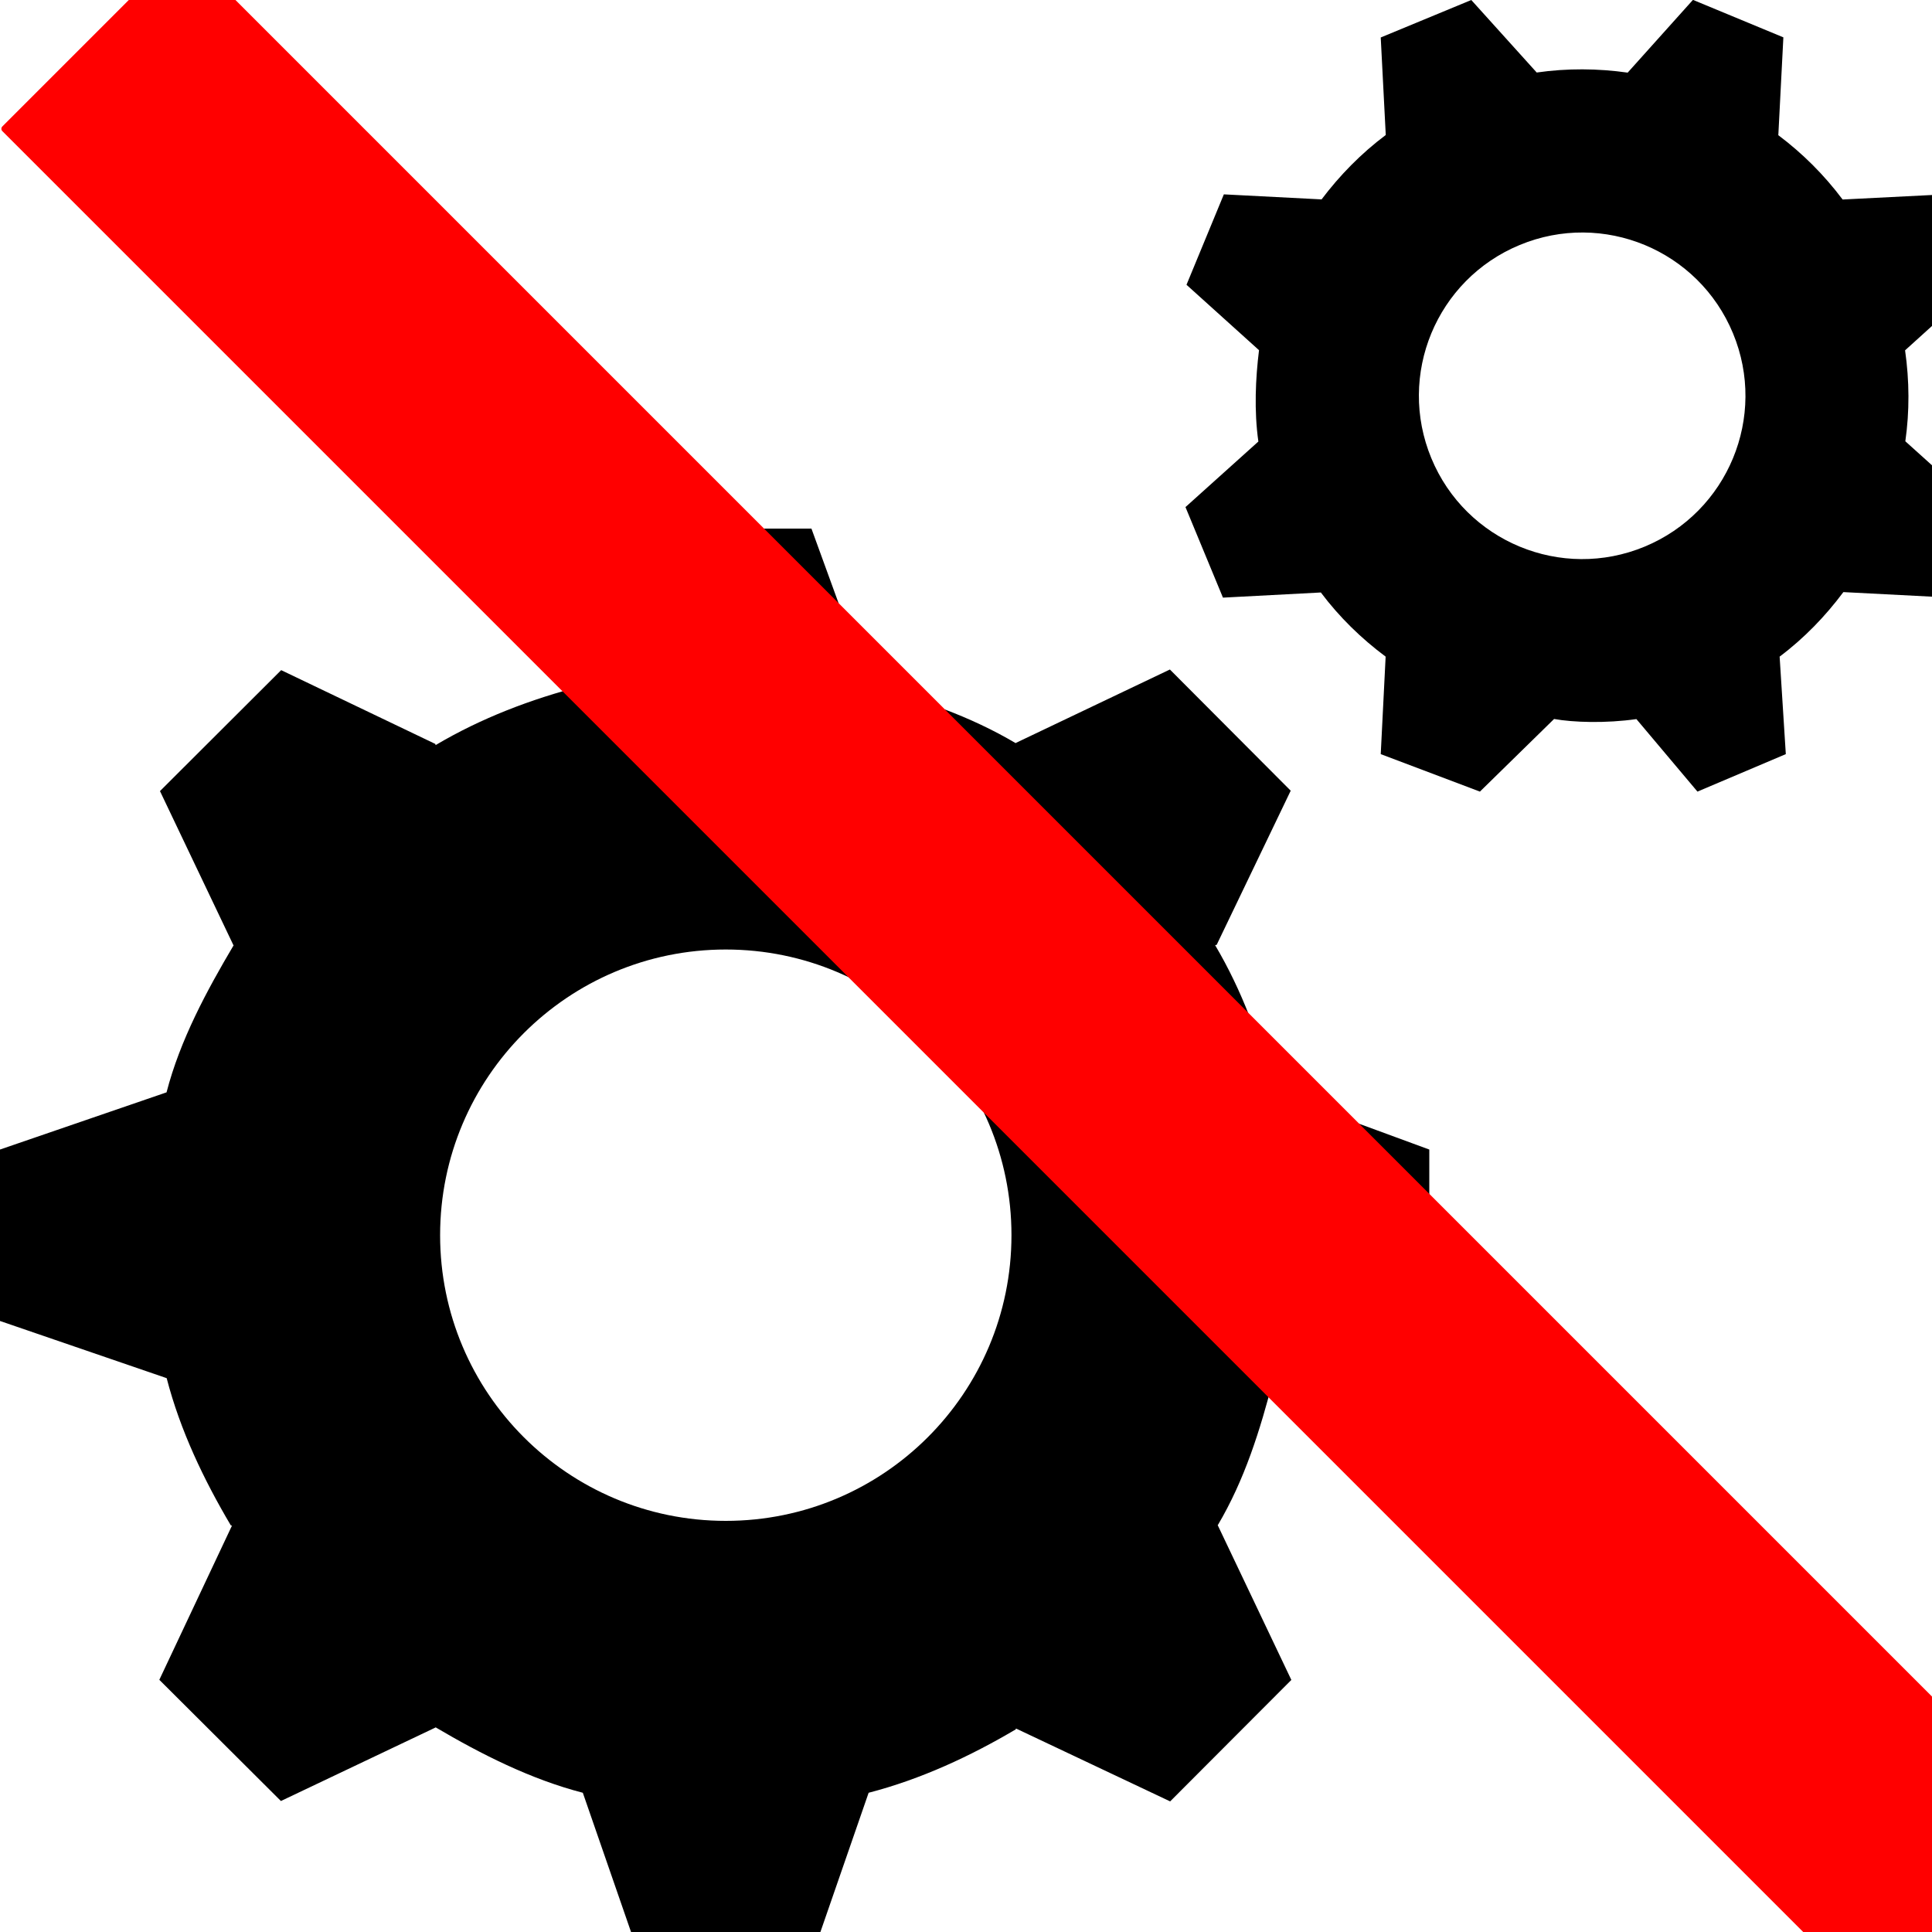 <svg xmlns="http://www.w3.org/2000/svg" xmlns:xlink="http://www.w3.org/1999/xlink" version="1.1" width="15" height="15" enable-background="new 0 0 512 512" xml:space="preserve"><rect id="backgroundrect" width="100%" height="100%" x="0" y="0" fill="none" stroke="none" class=""/>


<g class="currentLayer">
<title>Layer 1</title>
<path d="M11.097,10.256 v-1.331 l-1.208,-0.444 c-0.105,-0.406 -0.246,-0.79 -0.455,-1.143 l0.012,-0.002 l0.575,-1.197 l-0.938,-0.941 l-1.196,0.57 l-0.001,0.002 c-0.353,-0.209 -0.736,-0.341 -1.142,-0.446 L6.3,4.104 h-1.331 l-0.444,1.22 c-0.406,0.105 -0.79,0.252 -1.143,0.461 l-0.002,-0.009 l-1.197,-0.573 l-0.941,0.939 l0.57,1.196 l0.002,0.001 c-0.209,0.353 -0.416,0.736 -0.521,1.142 L5.551115123125783e-17,8.925 v1.331 l1.294,0.444 c0.105,0.406 0.289,0.79 0.498,1.143 l0.009,0.002 l-0.564,1.197 l0.944,0.941 l1.199,-0.57 l0.002,-0.002 c0.353,0.208 0.737,0.403 1.143,0.508 L4.969,15.201 h1.331 l0.444,-1.282 c0.406,-0.105 0.79,-0.284 1.142,-0.492 l0.002,-0.007 l1.197,0.566 l0.941,-0.943 l-0.57,-1.198 l-0.002,-0.002 c0.209,-0.353 0.329,-0.736 0.434,-1.143 L11.097,10.256 zM5.635,11.808 c-1.225,0 -2.218,-0.993 -2.218,-2.218 c0,-1.225 0.993,-2.218 2.218,-2.218 c1.225,0 2.218,0.993 2.218,2.218 C7.853,10.816 6.86,11.808 5.635,11.808 z" id="svg_1" class="" stroke-dasharray="none" fill="#000000" fill-opacity="1" stroke="none"/>
<path d="M15.35,2.214 l-0.291,-0.703 l-0.753,0.038 c-0.144,-0.192 -0.312,-0.359 -0.5,-0.5 l0.001,-0.002 l0.039,-0.757 l-0.702,-0.291 L12.638,0.563 l-0,0.001 c-0.232,-0.033 -0.47,-0.035 -0.707,-0.001 L11.423,-6.661338147750939e-16 l-0.703,0.291 l0.039,0.757 c-0.192,0.144 -0.358,0.314 -0.499,0.501 l-0.001,-0.001 l-0.757,-0.039 l-0.29,0.702 l0.562,0.507 l0.001,0.001 c-0.027,0.217 -0.039,0.471 -0.005,0.709 l-0.566,0.509 l0.291,0.703 l0.76,-0.04 c0.144,0.192 0.315,0.358 0.503,0.498 l0,0.001 l-0.038,0.756 l0.77,0.291 L12.065,5.583 v-0.001 c0.149,0.027 0.403,0.035 0.64,0.001 l0.474,0.563 l0.686,-0.291 l-0.048,-0.757 c0.192,-0.144 0.355,-0.314 0.495,-0.501 l-0.001,0 l0.755,0.039 l0.291,-0.702 l-0.563,-0.507 l-0.001,-0.001 c0.033,-0.232 0.032,-0.468 -0.002,-0.706 L15.35,2.214 zM12.769,4.244 c-0.646,0.268 -1.388,-0.039 -1.656,-0.686 c-0.268,-0.647 0.039,-1.388 0.686,-1.656 c0.647,-0.268 1.388,0.039 1.656,0.686 C13.723,3.235 13.415,3.976 12.769,4.244 z" id="svg_2" class="" stroke-dasharray="none" fill="#000000" fill-opacity="1" stroke="none"/>
<rect style="fill:#ff0000;fill-opacity:1;stroke:none"
       id="rect4489"                    
       width="2"                        
       height="22"                              
       x="0"                            
       y="0"
       ry="0.026"
       transform="matrix(0.707,-0.707,0.707,0.707,0,1)" />
</g></svg>
